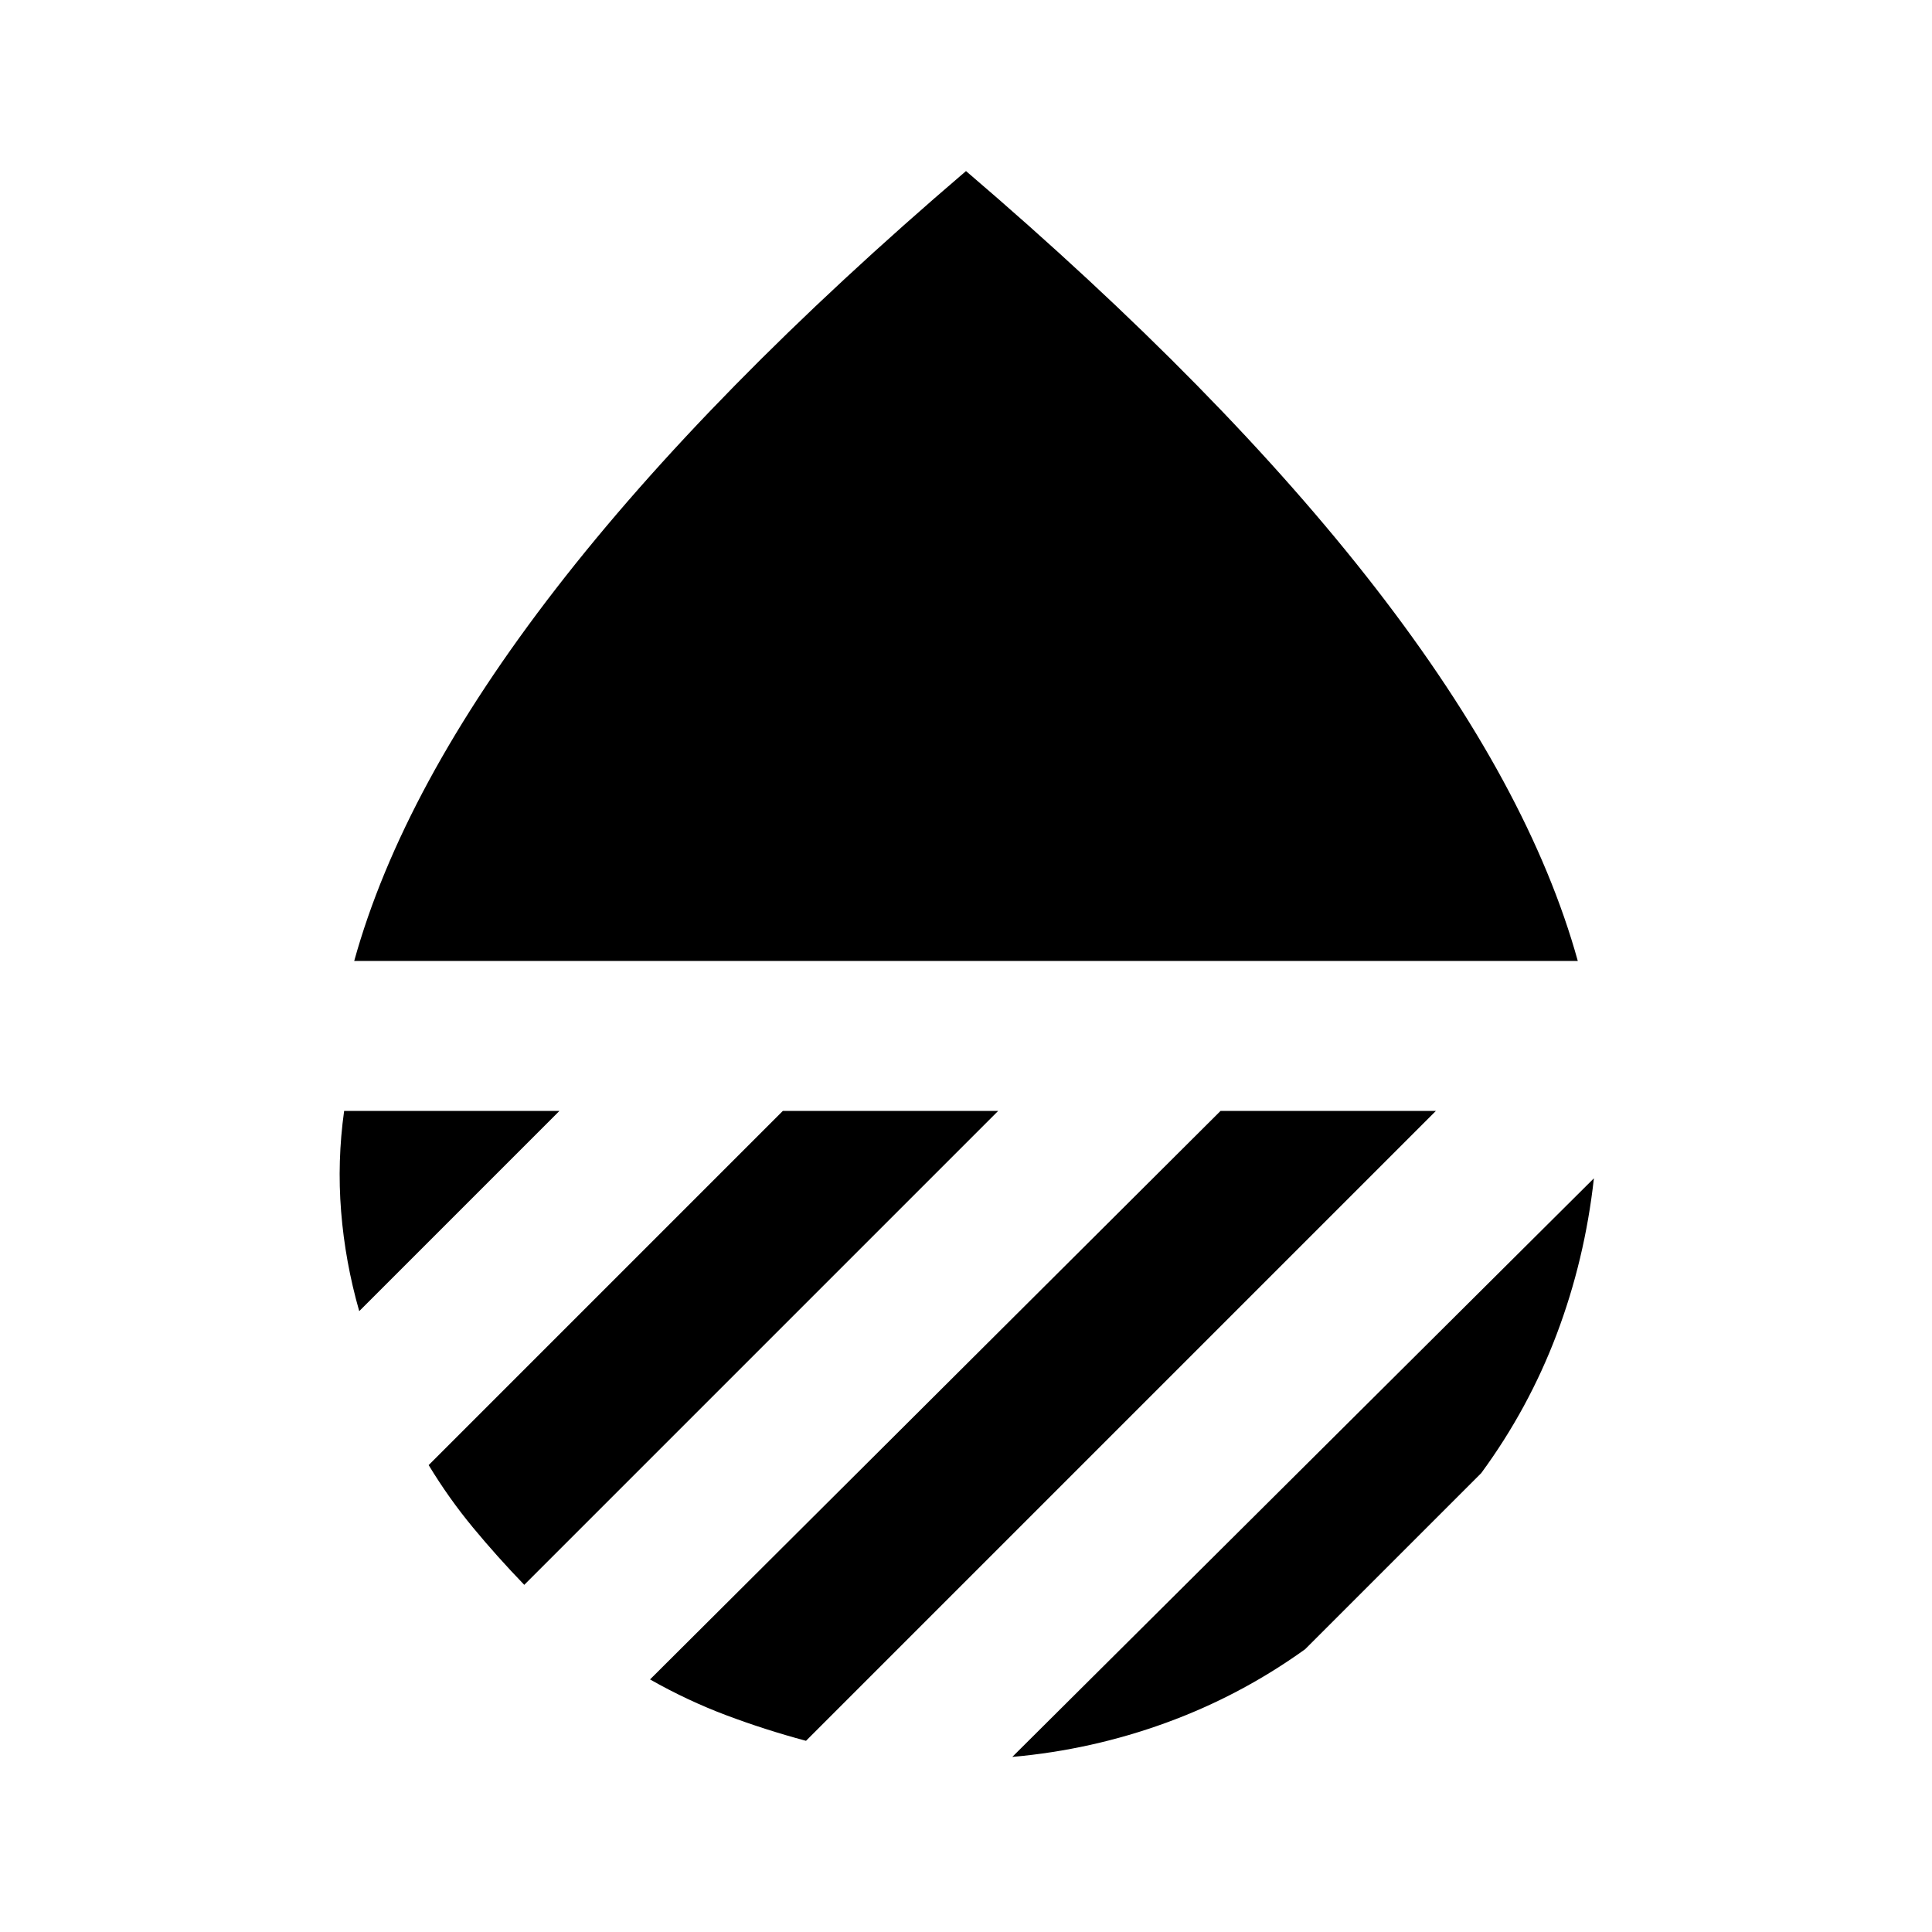 <svg xmlns="http://www.w3.org/2000/svg" height="24" viewBox="0 -960 960 960" width="24"><path d="M176-482.5q24-86.5 100.25-185T480-875q127.5 109 203.75 207.5T784-482.5H176Zm616 108q-4.5 40.5-18.5 77.5T736-228l-87.5 87.5q-32 23-69 36.5T503-87l289-287.5ZM606.5-408h107l-313 313q-20.5-5.5-39.75-12.75T323-125.5L606.5-408ZM389-408h107L260.5-172.5Q247-186.5 235-201t-22-31l176-176Zm-218 0h107l-99.5 99.5q-7-24.5-9-49.5t1.5-50Z"/></svg>